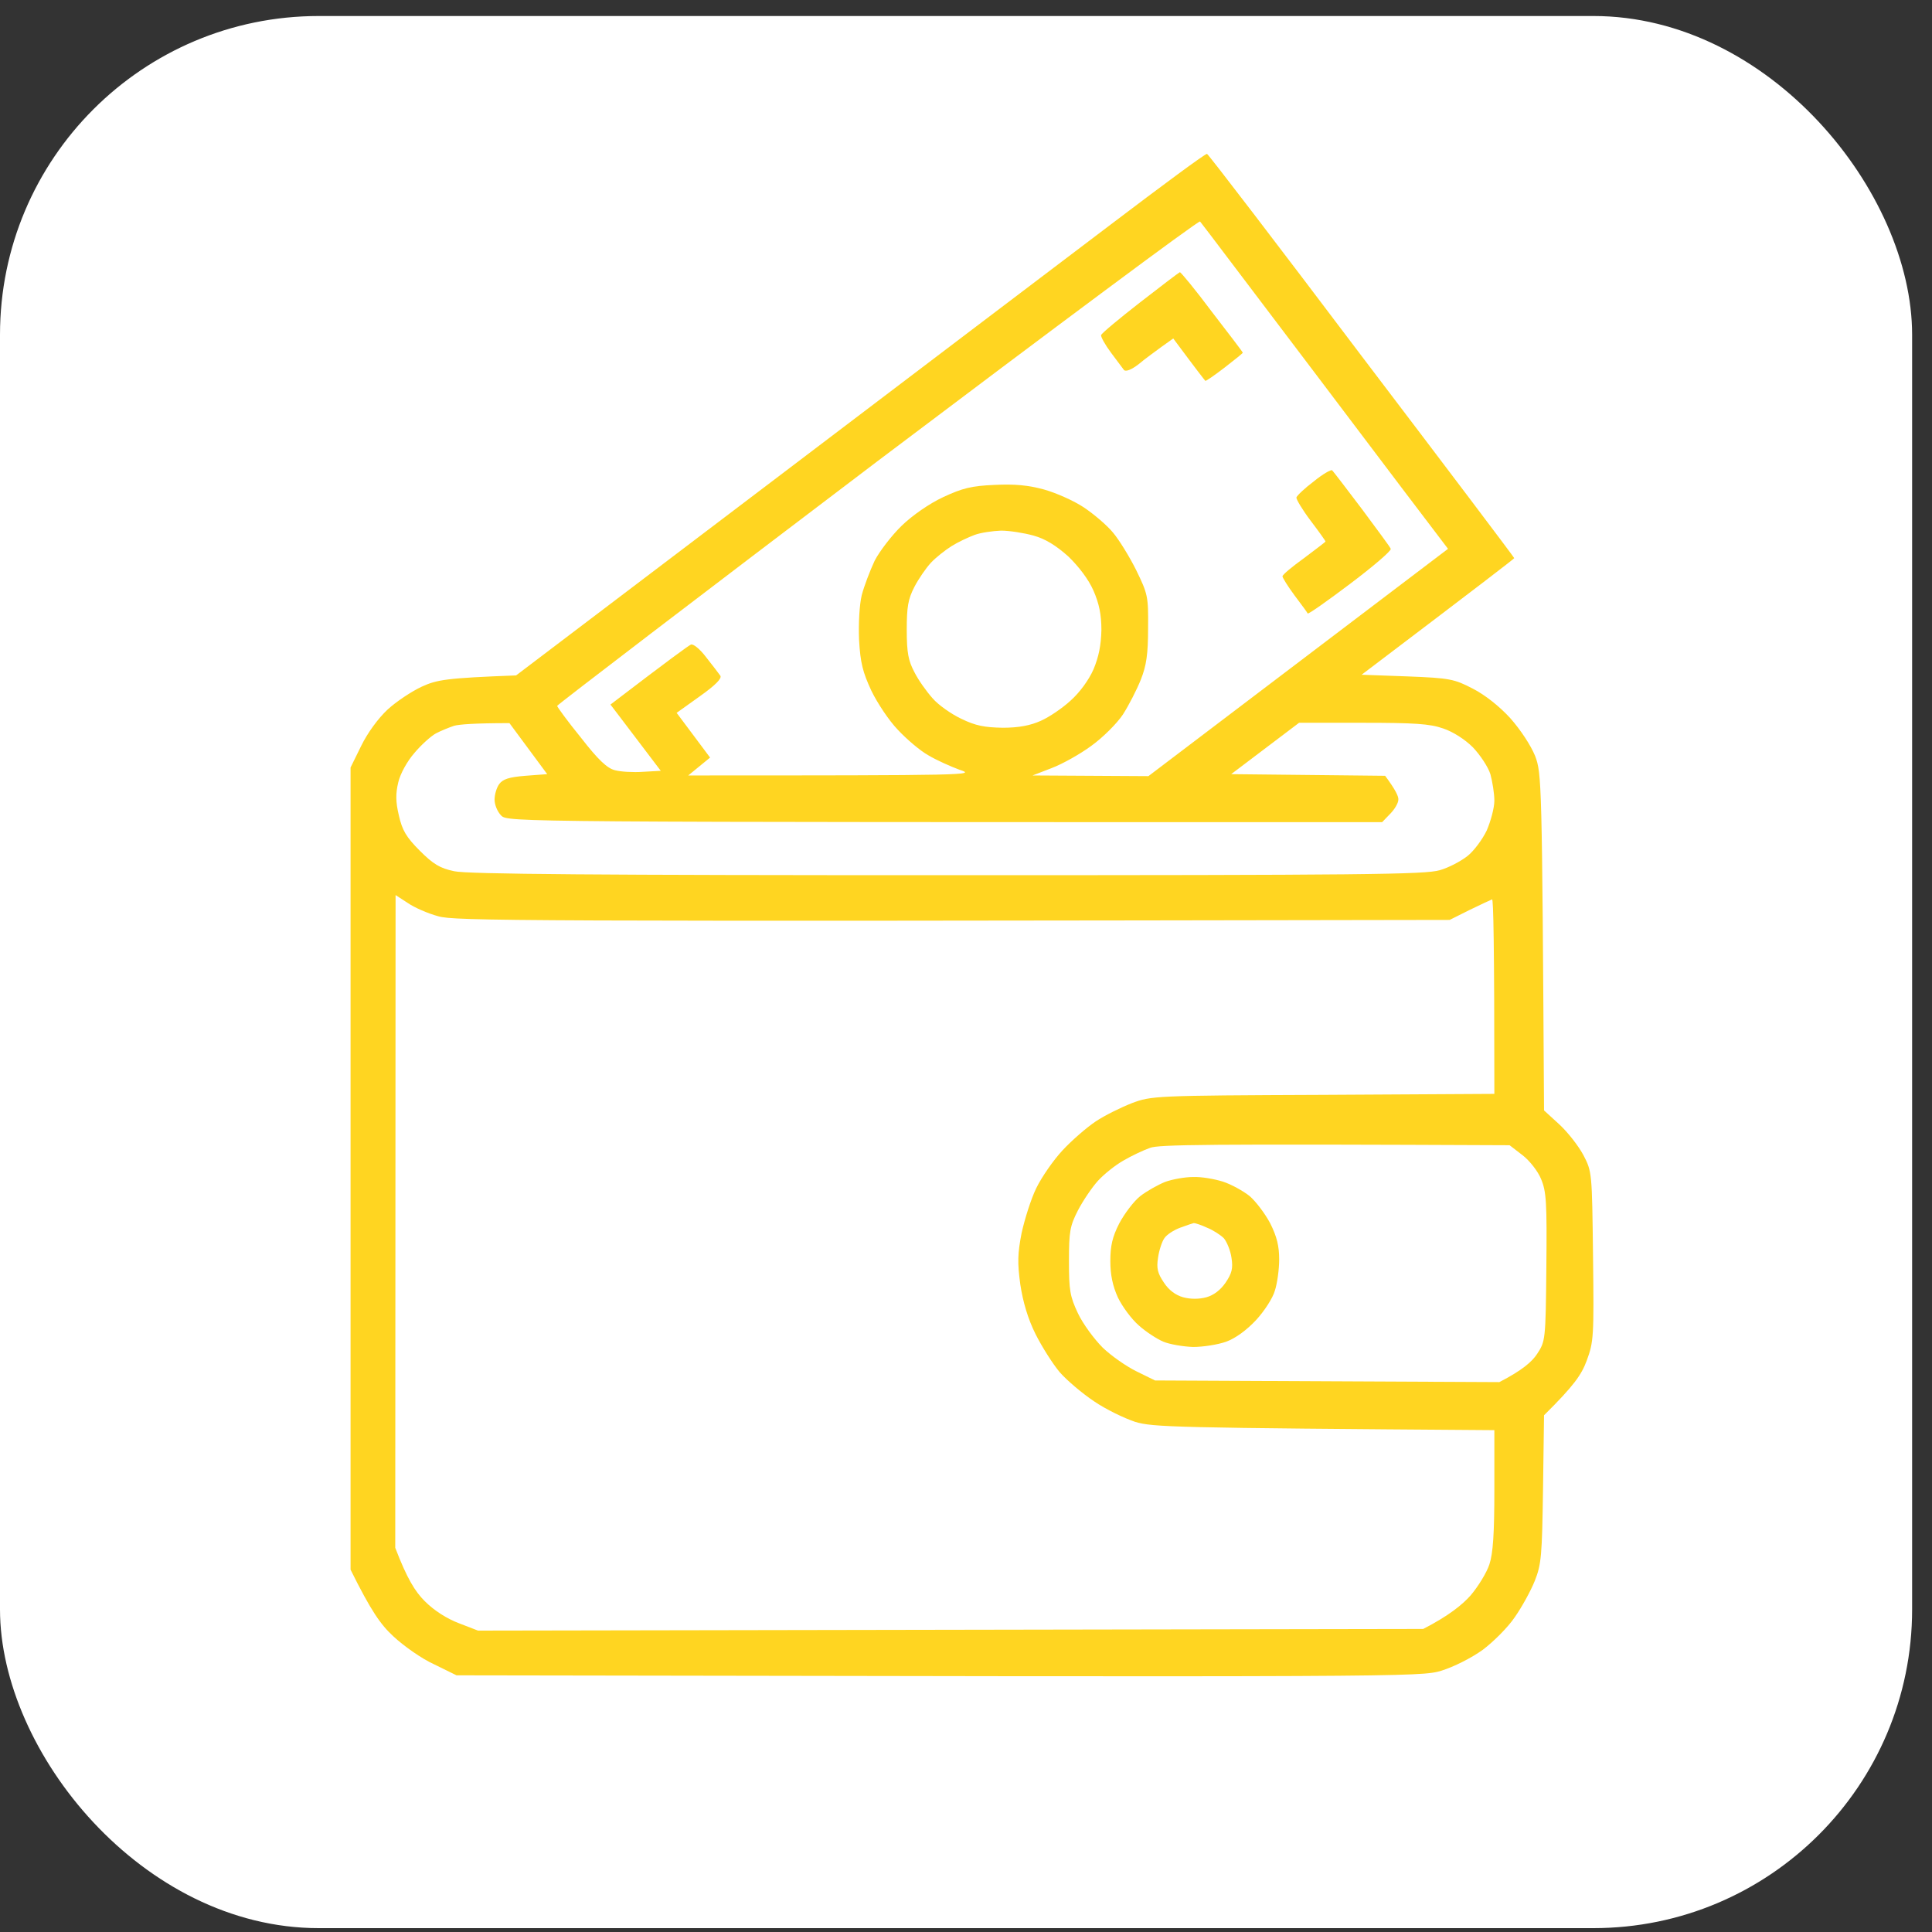 <svg width="69" height="69" viewBox="0 0 69 69" fill="none" xmlns="http://www.w3.org/2000/svg">
<rect x="0" y="0" width="69" height="69" fill="#333333" stroke="none"/>
<rect y="0.572" width="68.29" height="68.29" rx="11.382" fill="white"/>
<path fill-rule="evenodd" clip-rule="evenodd" d="M43.108 5.496C43.155 5.508 45.638 8.751 48.629 12.715C51.632 16.667 54.08 19.909 54.08 19.933C54.092 19.945 52.862 20.891 48.629 24.098L50.261 24.157C51.786 24.216 51.94 24.252 52.602 24.595C53.039 24.82 53.548 25.222 53.938 25.648C54.304 26.062 54.671 26.618 54.825 26.997C55.061 27.624 55.073 27.849 55.144 39.658L55.688 40.155C55.995 40.439 56.374 40.924 56.551 41.256C56.858 41.847 56.858 41.871 56.894 44.865C56.929 47.752 56.917 47.918 56.669 48.592C56.48 49.101 56.22 49.48 55.144 50.545L55.108 53.183C55.073 55.562 55.049 55.869 54.813 56.461C54.671 56.816 54.352 57.396 54.103 57.751C53.867 58.106 53.347 58.627 52.956 58.922C52.543 59.218 51.928 59.526 51.479 59.668C50.734 59.893 50.261 59.893 16.304 59.833L15.511 59.443C15.062 59.242 14.412 58.78 14.045 58.437C13.596 58.023 13.253 57.538 12.52 56.059V27.411L12.898 26.642C13.123 26.18 13.501 25.66 13.844 25.34C14.152 25.056 14.707 24.689 15.062 24.524C15.606 24.275 15.937 24.216 18.432 24.122L27.359 17.353C32.265 13.626 37.799 9.437 39.655 8.029C41.511 6.621 43.06 5.473 43.108 5.496ZM19.898 25.21C19.898 25.246 20.276 25.766 20.749 26.346C21.364 27.139 21.683 27.435 21.955 27.506C22.168 27.565 22.617 27.589 22.96 27.565L23.599 27.529C22.629 26.252 22.227 25.719 22.073 25.518L21.802 25.163C23.906 23.554 24.592 23.057 24.675 23.021C24.757 22.986 24.994 23.175 25.218 23.471C25.443 23.755 25.668 24.05 25.727 24.133C25.786 24.228 25.561 24.465 24.994 24.867L24.166 25.459L25.36 27.056L24.58 27.695C34.725 27.695 34.855 27.683 34.275 27.494C33.956 27.376 33.448 27.151 33.152 26.973C32.856 26.808 32.372 26.393 32.064 26.062C31.745 25.731 31.331 25.104 31.119 24.666C30.811 24.003 30.728 23.672 30.681 22.855C30.657 22.276 30.693 21.601 30.776 21.258C30.858 20.939 31.071 20.382 31.237 20.027C31.414 19.684 31.852 19.116 32.206 18.773C32.585 18.406 33.199 17.98 33.684 17.755C34.37 17.436 34.689 17.353 35.517 17.318C36.25 17.282 36.723 17.329 37.29 17.483C37.716 17.602 38.355 17.886 38.709 18.122C39.064 18.359 39.537 18.761 39.75 19.021C39.962 19.27 40.341 19.885 40.577 20.359C40.991 21.211 41.015 21.294 41.003 22.429C41.003 23.364 40.944 23.767 40.743 24.275C40.601 24.63 40.317 25.186 40.104 25.518C39.892 25.837 39.383 26.346 38.969 26.642C38.567 26.938 37.929 27.293 37.55 27.435L36.877 27.695L41.015 27.719L51.715 19.601C51.289 19.045 49.315 16.442 47.057 13.448C44.786 10.454 42.907 7.958 42.859 7.91C42.812 7.863 37.633 11.721 31.331 16.477C25.041 21.246 19.898 25.175 19.898 25.21ZM33.98 19.507C33.755 19.649 33.424 19.909 33.247 20.098C33.081 20.276 32.809 20.666 32.656 20.962C32.431 21.4 32.384 21.672 32.384 22.5C32.384 23.317 32.443 23.601 32.656 24.003C32.797 24.287 33.093 24.701 33.306 24.938C33.507 25.175 33.98 25.506 34.334 25.672C34.843 25.92 35.162 25.979 35.812 25.991C36.392 25.991 36.806 25.908 37.172 25.743C37.468 25.613 37.941 25.293 38.236 25.021C38.556 24.737 38.886 24.287 39.052 23.909C39.241 23.459 39.324 23.045 39.336 22.5C39.336 21.944 39.253 21.554 39.052 21.092C38.875 20.69 38.532 20.24 38.154 19.873C37.716 19.483 37.338 19.246 36.912 19.128C36.569 19.033 36.049 18.951 35.753 18.951C35.458 18.962 35.032 19.021 34.807 19.104C34.583 19.187 34.204 19.365 33.98 19.507ZM15.57 26.192C15.393 26.287 15.038 26.607 14.802 26.89C14.542 27.186 14.294 27.636 14.223 27.944C14.128 28.346 14.128 28.63 14.246 29.127C14.364 29.648 14.506 29.896 14.991 30.381C15.476 30.866 15.712 31.008 16.221 31.115C16.67 31.221 21.435 31.257 33.838 31.257C48.747 31.257 50.899 31.233 51.419 31.079C51.751 30.985 52.188 30.748 52.413 30.57C52.637 30.393 52.945 29.979 53.098 29.659C53.24 29.328 53.37 28.855 53.37 28.594C53.37 28.334 53.299 27.908 53.228 27.648C53.146 27.387 52.862 26.962 52.602 26.689C52.318 26.405 51.892 26.133 51.538 26.015C51.065 25.849 50.509 25.814 48.676 25.814H46.395L43.971 27.648L49.469 27.707C49.847 28.216 49.953 28.452 49.941 28.559C49.941 28.677 49.812 28.902 49.646 29.068L49.362 29.363C18.29 29.363 18.136 29.363 17.9 29.127C17.77 28.997 17.663 28.748 17.663 28.559C17.663 28.381 17.734 28.133 17.829 28.003C17.959 27.825 18.183 27.754 18.763 27.707L19.543 27.648L18.195 25.826C16.918 25.826 16.398 25.873 16.221 25.92C16.043 25.979 15.748 26.098 15.57 26.192ZM14.116 55.278C14.542 56.39 14.826 56.84 15.168 57.183C15.511 57.526 15.961 57.81 16.398 57.976L17.072 58.236L50.828 58.177C51.751 57.703 52.235 57.301 52.519 56.982C52.791 56.662 53.098 56.165 53.193 55.869C53.323 55.479 53.37 54.769 53.37 53.207V51.077C41.842 50.994 41.18 50.971 40.542 50.781C40.152 50.651 39.489 50.332 39.076 50.048C38.65 49.764 38.106 49.302 37.846 49.006C37.598 48.71 37.208 48.095 36.983 47.645C36.711 47.101 36.534 46.498 36.439 45.87C36.333 45.09 36.344 44.77 36.486 44.036C36.593 43.551 36.817 42.83 37.007 42.439C37.196 42.048 37.621 41.433 37.953 41.078C38.283 40.723 38.816 40.262 39.135 40.049C39.454 39.836 40.033 39.552 40.424 39.398C41.121 39.138 41.216 39.126 47.258 39.102L53.37 39.067C53.37 33.659 53.335 32.097 53.288 32.121C53.228 32.144 52.874 32.31 52.484 32.499L51.774 32.854C18.183 32.913 16.233 32.89 15.653 32.724C15.299 32.629 14.802 32.416 14.566 32.251L14.128 31.967L14.116 55.278ZM40.128 41.445C39.832 41.611 39.419 41.942 39.206 42.179C38.993 42.415 38.674 42.889 38.496 43.232C38.213 43.788 38.177 43.977 38.177 45.042C38.177 46.084 38.213 46.297 38.496 46.9C38.674 47.279 39.076 47.823 39.383 48.131C39.691 48.426 40.234 48.805 40.601 48.983L41.251 49.302L53.548 49.361C54.375 48.935 54.718 48.628 54.896 48.355C55.191 47.906 55.203 47.87 55.227 45.255C55.25 42.936 55.227 42.557 55.038 42.108C54.931 41.836 54.624 41.445 54.375 41.256L53.914 40.901C42.977 40.853 41.381 40.877 41.074 40.995C40.837 41.078 40.412 41.279 40.128 41.445Z" fill="#FFD521"/>
<path fill-rule="evenodd" clip-rule="evenodd" d="M42.611 42.036C42.907 42.024 43.379 42.107 43.675 42.201C43.971 42.296 44.396 42.533 44.621 42.71C44.846 42.9 45.177 43.337 45.366 43.692C45.602 44.166 45.685 44.497 45.685 44.982C45.685 45.337 45.614 45.846 45.531 46.094C45.46 46.355 45.153 46.828 44.857 47.148C44.526 47.502 44.124 47.798 43.793 47.917C43.498 48.023 42.966 48.106 42.611 48.106C42.256 48.094 41.771 48.011 41.547 47.917C41.322 47.822 40.92 47.562 40.672 47.337C40.412 47.112 40.081 46.662 39.927 46.343C39.738 45.929 39.655 45.526 39.655 45.041C39.655 44.497 39.726 44.177 39.974 43.692C40.163 43.337 40.495 42.9 40.719 42.722C40.944 42.544 41.346 42.32 41.606 42.213C41.866 42.118 42.315 42.036 42.611 42.036ZM41.582 44.225C41.499 44.343 41.393 44.663 41.358 44.923C41.298 45.302 41.346 45.479 41.57 45.81C41.748 46.083 41.996 46.26 42.256 46.331C42.516 46.402 42.824 46.402 43.084 46.331C43.344 46.26 43.592 46.071 43.77 45.81C43.994 45.479 44.042 45.302 43.982 44.923C43.947 44.663 43.817 44.355 43.711 44.225C43.592 44.106 43.32 43.929 43.108 43.846C42.907 43.752 42.694 43.681 42.635 43.681C42.587 43.692 42.374 43.763 42.15 43.846C41.925 43.929 41.665 44.095 41.582 44.225Z" fill="#FFD521"/>
<path d="M46.3 17.767C46.324 17.696 46.596 17.436 46.927 17.188C47.246 16.927 47.541 16.762 47.577 16.797C47.624 16.845 48.097 17.46 48.641 18.182C49.173 18.903 49.646 19.53 49.67 19.602C49.693 19.672 49.043 20.229 48.227 20.844C47.411 21.459 46.726 21.945 46.702 21.909C46.69 21.873 46.477 21.59 46.229 21.258L46.229 21.258C45.993 20.939 45.803 20.631 45.803 20.584C45.803 20.524 46.146 20.241 46.572 19.933C46.998 19.613 47.34 19.353 47.34 19.341C47.34 19.317 47.104 18.986 46.808 18.596C46.513 18.205 46.288 17.827 46.3 17.767Z" fill="#FFD521"/>
<path d="M39.324 11.969C39.348 11.898 39.974 11.378 40.719 10.798C41.464 10.218 42.103 9.733 42.138 9.721C42.174 9.721 42.694 10.348 43.285 11.141C43.888 11.922 44.385 12.573 44.385 12.596C44.396 12.608 44.101 12.845 43.734 13.129C43.38 13.401 43.072 13.614 43.048 13.602C43.025 13.579 42.753 13.235 41.902 12.088L41.488 12.383C41.263 12.549 40.885 12.821 40.66 13.011C40.4 13.212 40.199 13.283 40.14 13.212C40.093 13.153 39.88 12.869 39.679 12.596C39.466 12.312 39.312 12.028 39.324 11.969Z" fill="#FFD521"/>
</svg>

